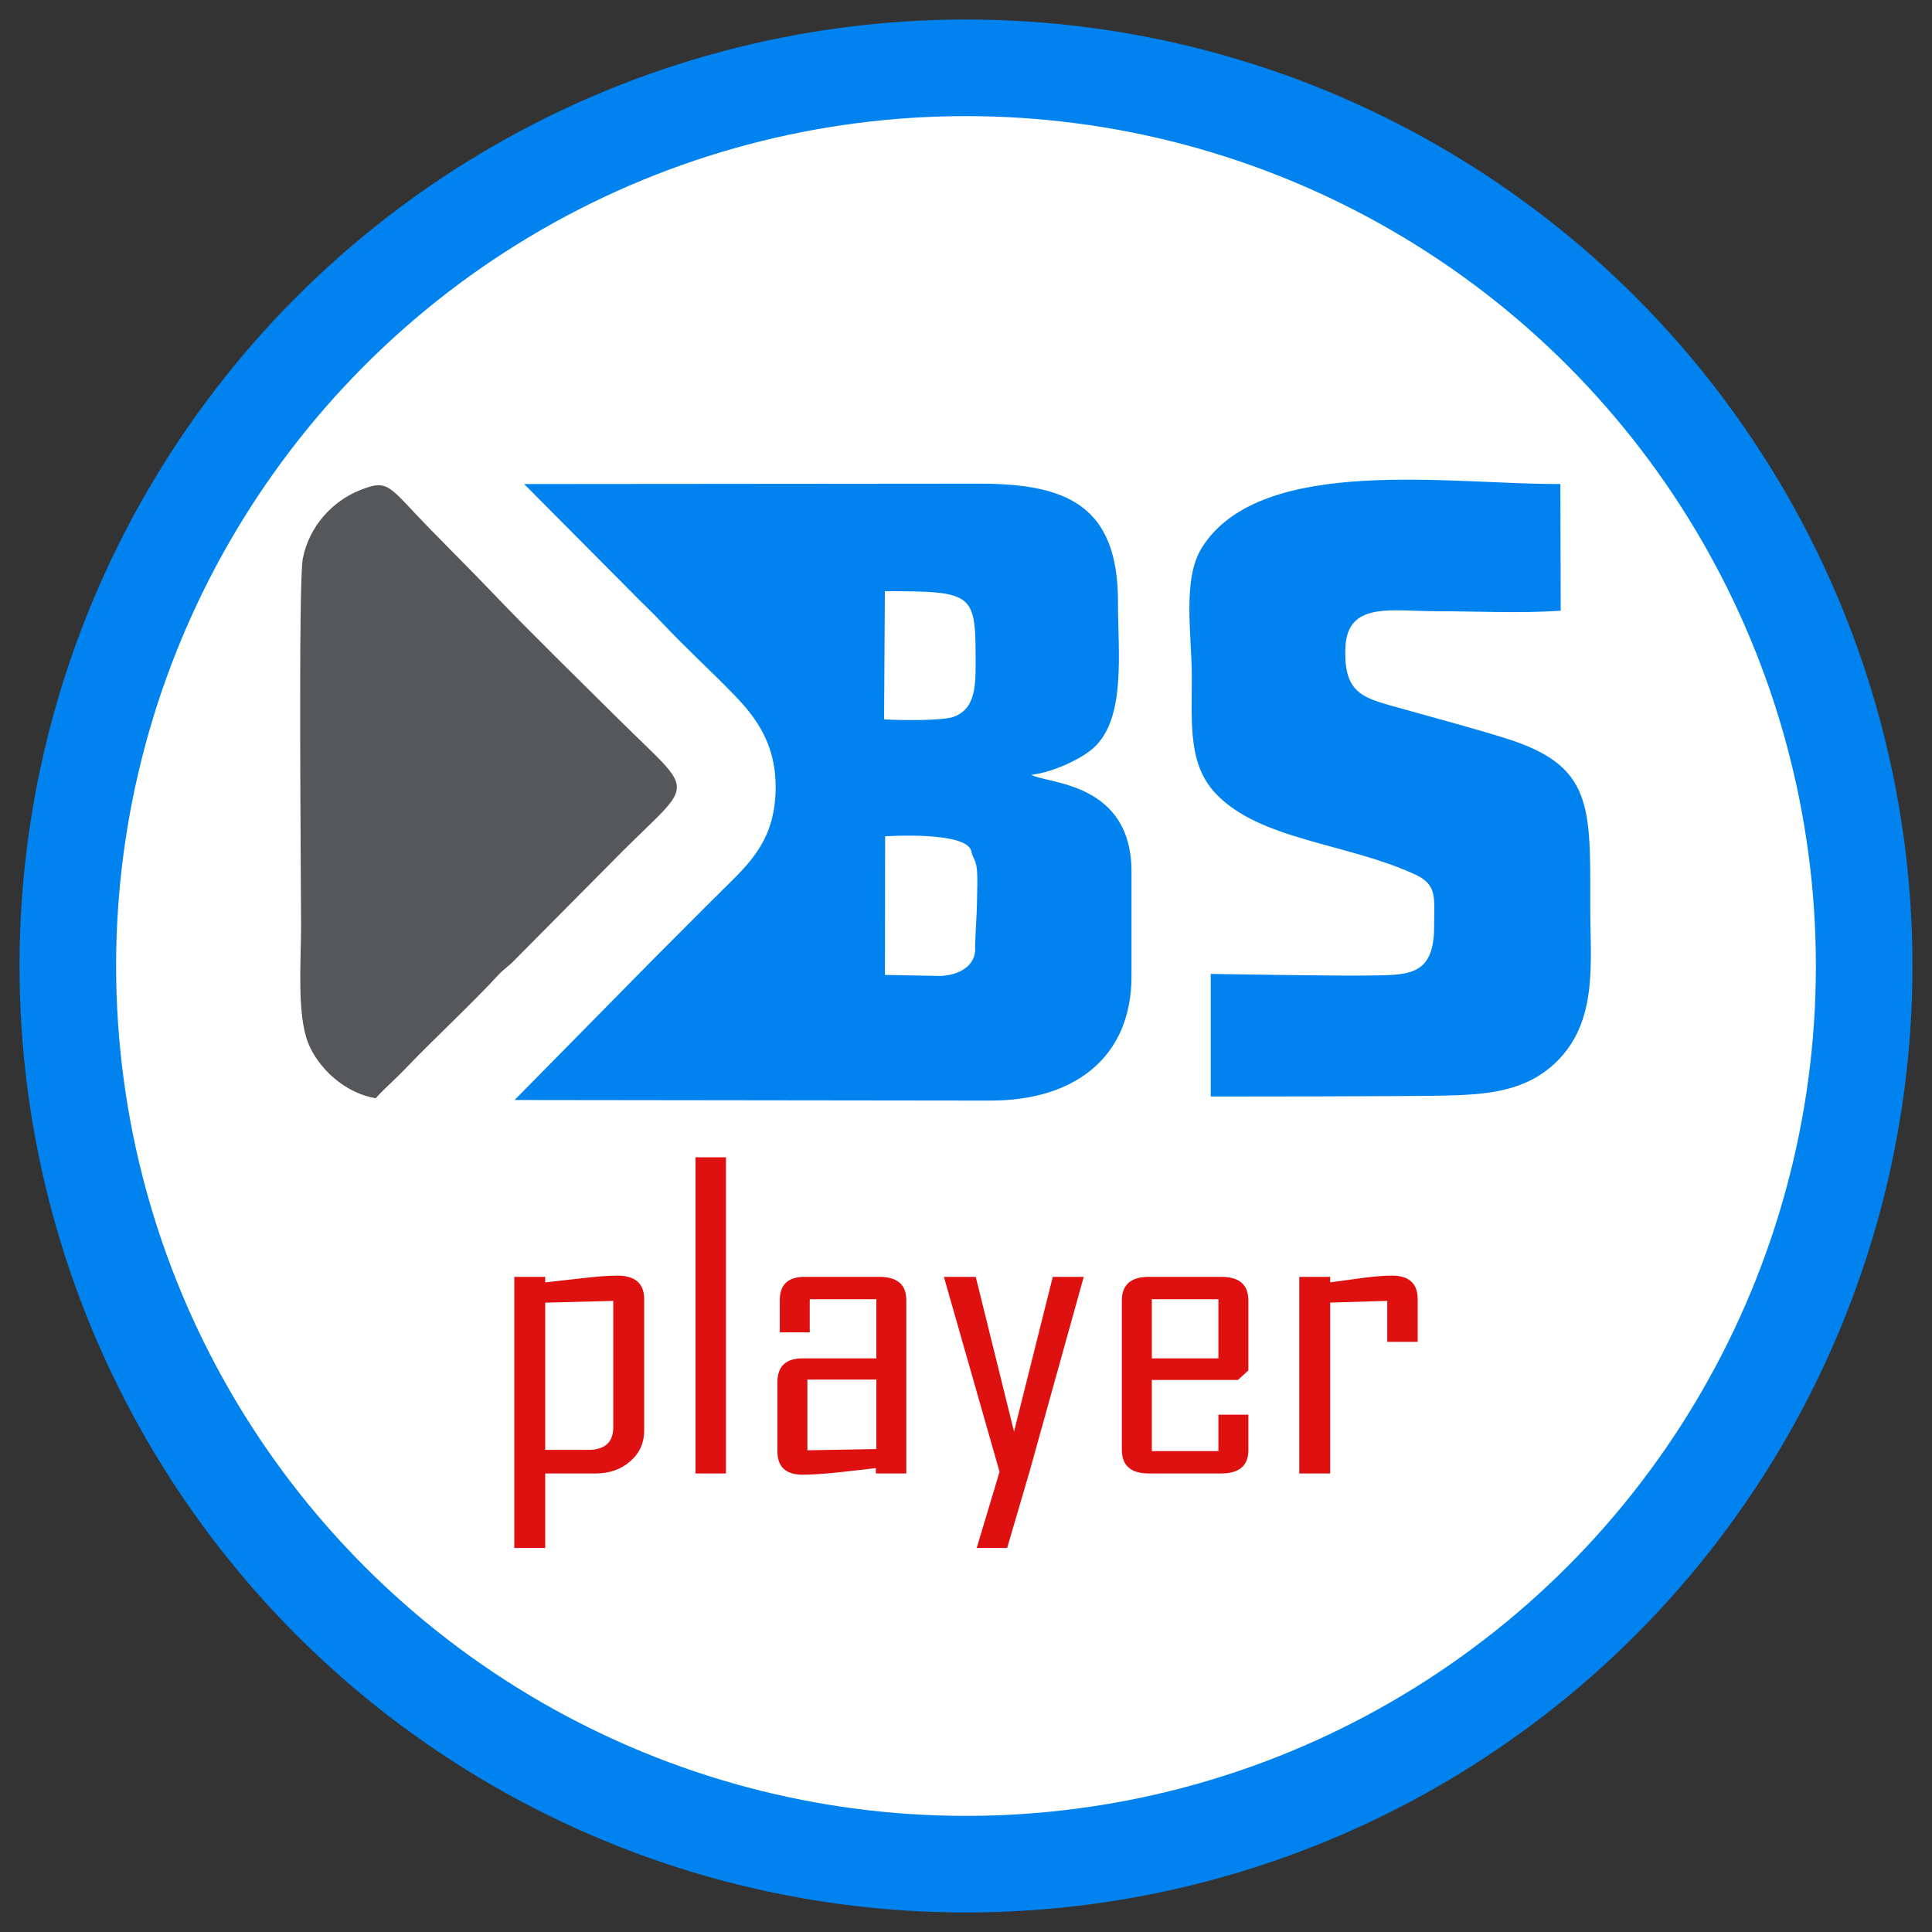 <?xml version="1.0" encoding="UTF-8"?>
<!DOCTYPE svg PUBLIC "-//W3C//DTD SVG 1.1//EN" "http://www.w3.org/Graphics/SVG/1.1/DTD/svg11.dtd">
<!-- Creator: CorelDRAW 2017 -->
<svg xmlns="http://www.w3.org/2000/svg" xml:space="preserve" width="500px" height="500px" version="1.1" style="shape-rendering:geometricPrecision; text-rendering:geometricPrecision; image-rendering:optimizeQuality; fill-rule:evenodd; clip-rule:evenodd"
viewBox="0 0 500 500"
 xmlns:xlink="http://www.w3.org/1999/xlink">
 <rect x="0" y="0" width="500" height="500" fill="#333333" stroke="none"/>
 <defs>
  <style type="text/css">
   <![CDATA[
    .str0 {stroke:#0082EF;stroke-width:25;stroke-miterlimit:22.926}
    .fil1 {fill:#0082EF}
    .fil2 {fill:#56575A}
    .fil0 {fill:white}
    .fil3 {fill:#DE1010;fill-rule:nonzero}
   ]]>
  </style>
 </defs>
 <g id="Слой_x0020_1">
  <circle class="fil0 str0" cx="250" cy="250" r="232.45"/>
 </g>
 <g id="Слой_x0020_1_0">
  <path class="fil1" d="M251.38 220.27c0.39,2 1.26,2.06 1.49,5.31 0.15,2.2 0,4.83 -0.01,7.08 0,3.71 -0.61,11.04 -0.48,13.29 -0.25,4.48 -4.81,6.47 -8.95,6.63l-14.41 -0.27c0,0 0.05,-35.87 0.05,-35.87 0,0 21.09,-1.42 22.31,3.83zm-22.58 -34.1l0.2 -33.17c23.5,0 23.5,0.5 23.49,19.14 0.02,6.55 -0.58,11.49 -5.68,13.37 -2.94,1.08 -14.21,0.91 -18.01,0.66zm-95.63 98.51l123.17 0.15c21.42,0.02 36.49,-10.91 36.49,-32.19l0 -27.03c0,-23.39 -21.98,-22.74 -25.91,-25.09 5.73,-0.69 12.97,-4.14 16.1,-6.98 8.44,-7.64 6.31,-24.44 6.31,-37.85 0.01,-24.99 -13.46,-30.53 -35.93,-30.52l-117.75 0.1 26.99 27.16c2.91,3.01 5.93,5.79 9.08,9.14 6.06,6.44 12.23,12.01 18.22,18.2 5.85,6.04 11.57,13.45 10.71,26.47 -0.77,11.52 -6.64,17.16 -13.06,23.49 -6.91,6.83 -12.7,12.74 -18.22,18.21l-36.2 36.74z"/>
  <path class="fil1" d="M353.3 252.47c-6.63,0.13 -39.96,-0.42 -39.96,-0.42 0,0 0,31.73 0,31.73 0,0 52.47,-0.01 61.11,-0.25 10.18,-0.28 20.3,-0.97 28.19,-8.57 11.01,-10.61 8.91,-25.57 8.92,-40.53 0.01,-25.88 0.73,-36.3 -21.97,-43.38 -8.4,-2.62 -17.12,-4.92 -25.58,-7.31 -10.7,-3.04 -16.4,-3.48 -15.81,-16.33 0.55,-11.81 12.13,-9.23 23.31,-9.23 10.2,0 22.4,0.61 32.4,-0.14l-0.09 -32.79c-27.23,0.29 -77.4,-7.94 -92.75,16.44 -5.18,8.22 -2.63,22.55 -2.63,33.39 -0.01,12.49 -0.94,22.79 6.26,30.37 11.4,11.99 34.04,12.8 51.44,20.82 5.94,2.73 5,5.96 5.01,13.44 0.02,13.46 -7.24,12.57 -17.85,12.76z"/>
  <path class="fil2" d="M97.21 284.23c2.79,-3.03 4.82,-4.64 8.11,-8.08 7.39,-7.72 16.47,-16.03 23.71,-23.9 1.39,-1.52 2.8,-2.29 4.29,-3.93l27.8 -28.03c18.93,-18.85 18.99,-14.27 -1.33,-34.46 -10.74,-10.68 -21.55,-21.16 -31.99,-32.06 -5.42,-5.67 -10.45,-10.7 -15.97,-16.32 -11.52,-11.72 -11,-13.67 -18.8,-10.54 -6.91,2.77 -13.04,9.23 -14.67,17.69 -1.2,6.18 -0.44,85.02 -0.44,95.11 0,8.84 -1.13,22.83 1.85,30.26 2.6,6.48 9.41,12.89 17.44,14.26z"/>
  <path class="fil3" d="M166.71 370.3c0,3.14 -1.19,5.78 -3.59,7.87 -2.4,2.11 -5.4,3.16 -8.97,3.16l-13.05 0 0 19.28 -8 0 0 -70.16 8 0 0 1.43c3.12,-0.36 6.24,-0.69 9.36,-1.05 3.94,-0.46 7.04,-0.7 9.27,-0.7 4.66,0 6.98,2.02 6.98,6.07l0 34.1zm-8 -0.93l0 -32.7 -17.61 0.46 0 38.1 11.06 0c4.37,0 6.55,-1.95 6.55,-5.86zm29.17 11.96l-7.88 0 0 -81.83 7.88 0 0 81.83zm46.67 0l-7.88 0 0 -1.39c-3.16,0.37 -6.31,0.75 -9.5,1.09 -3.91,0.41 -7.07,0.62 -9.45,0.62 -4.35,0 -6.53,-2.01 -6.53,-6.07l0 -17.96c0.04,-4.01 2.18,-6.03 6.38,-6.07l19.23 0 0 -15.31 -17.24 0 0 8.57 -7.75 0 0 -8.47c0.04,-3.9 2.15,-5.87 6.36,-5.89l19.4 0c4.64,0.02 6.96,2 6.98,5.97l0 44.91zm-7.75 -6.32l0 -17.99 -17.85 0 0 18.31 17.85 -0.32zm53.67 -44.56l-14.04 50.45 -5.78 19.71 -7.88 0 5.91 -19.71 -14.4 -50.45 8.24 0 9.91 40.06 10.03 -40.06 8.01 0zm42.61 44.94c-0.05,3.94 -2.36,5.92 -6.98,5.94l-18.79 0c-4.62,0 -6.94,-2.01 -6.98,-6.07l0 -38.74c0.04,-4.05 2.36,-6.07 6.98,-6.07l18.79 0c4.62,0 6.95,2.02 6.98,6.07l0 18.14 -2.71 2.47 -22.28 0 0 18.42 17.23 0 0 -9.43 7.76 0 0 9.27zm-7.76 -23.84l0 -15.31 -17.23 0 0 15.31 17.23 0zm51.58 -4.28l-7.88 0 0 -10.6 -14.77 0.44 0 44.22 -8 0 0 -50.88 8 0 0 1.43c2.64,-0.36 5.31,-0.71 8,-1.1 3.2,-0.43 5.87,-0.65 8,-0.65 4.41,0 6.63,2.02 6.65,6.07l0 11.07z"/>
 </g>
</svg>
